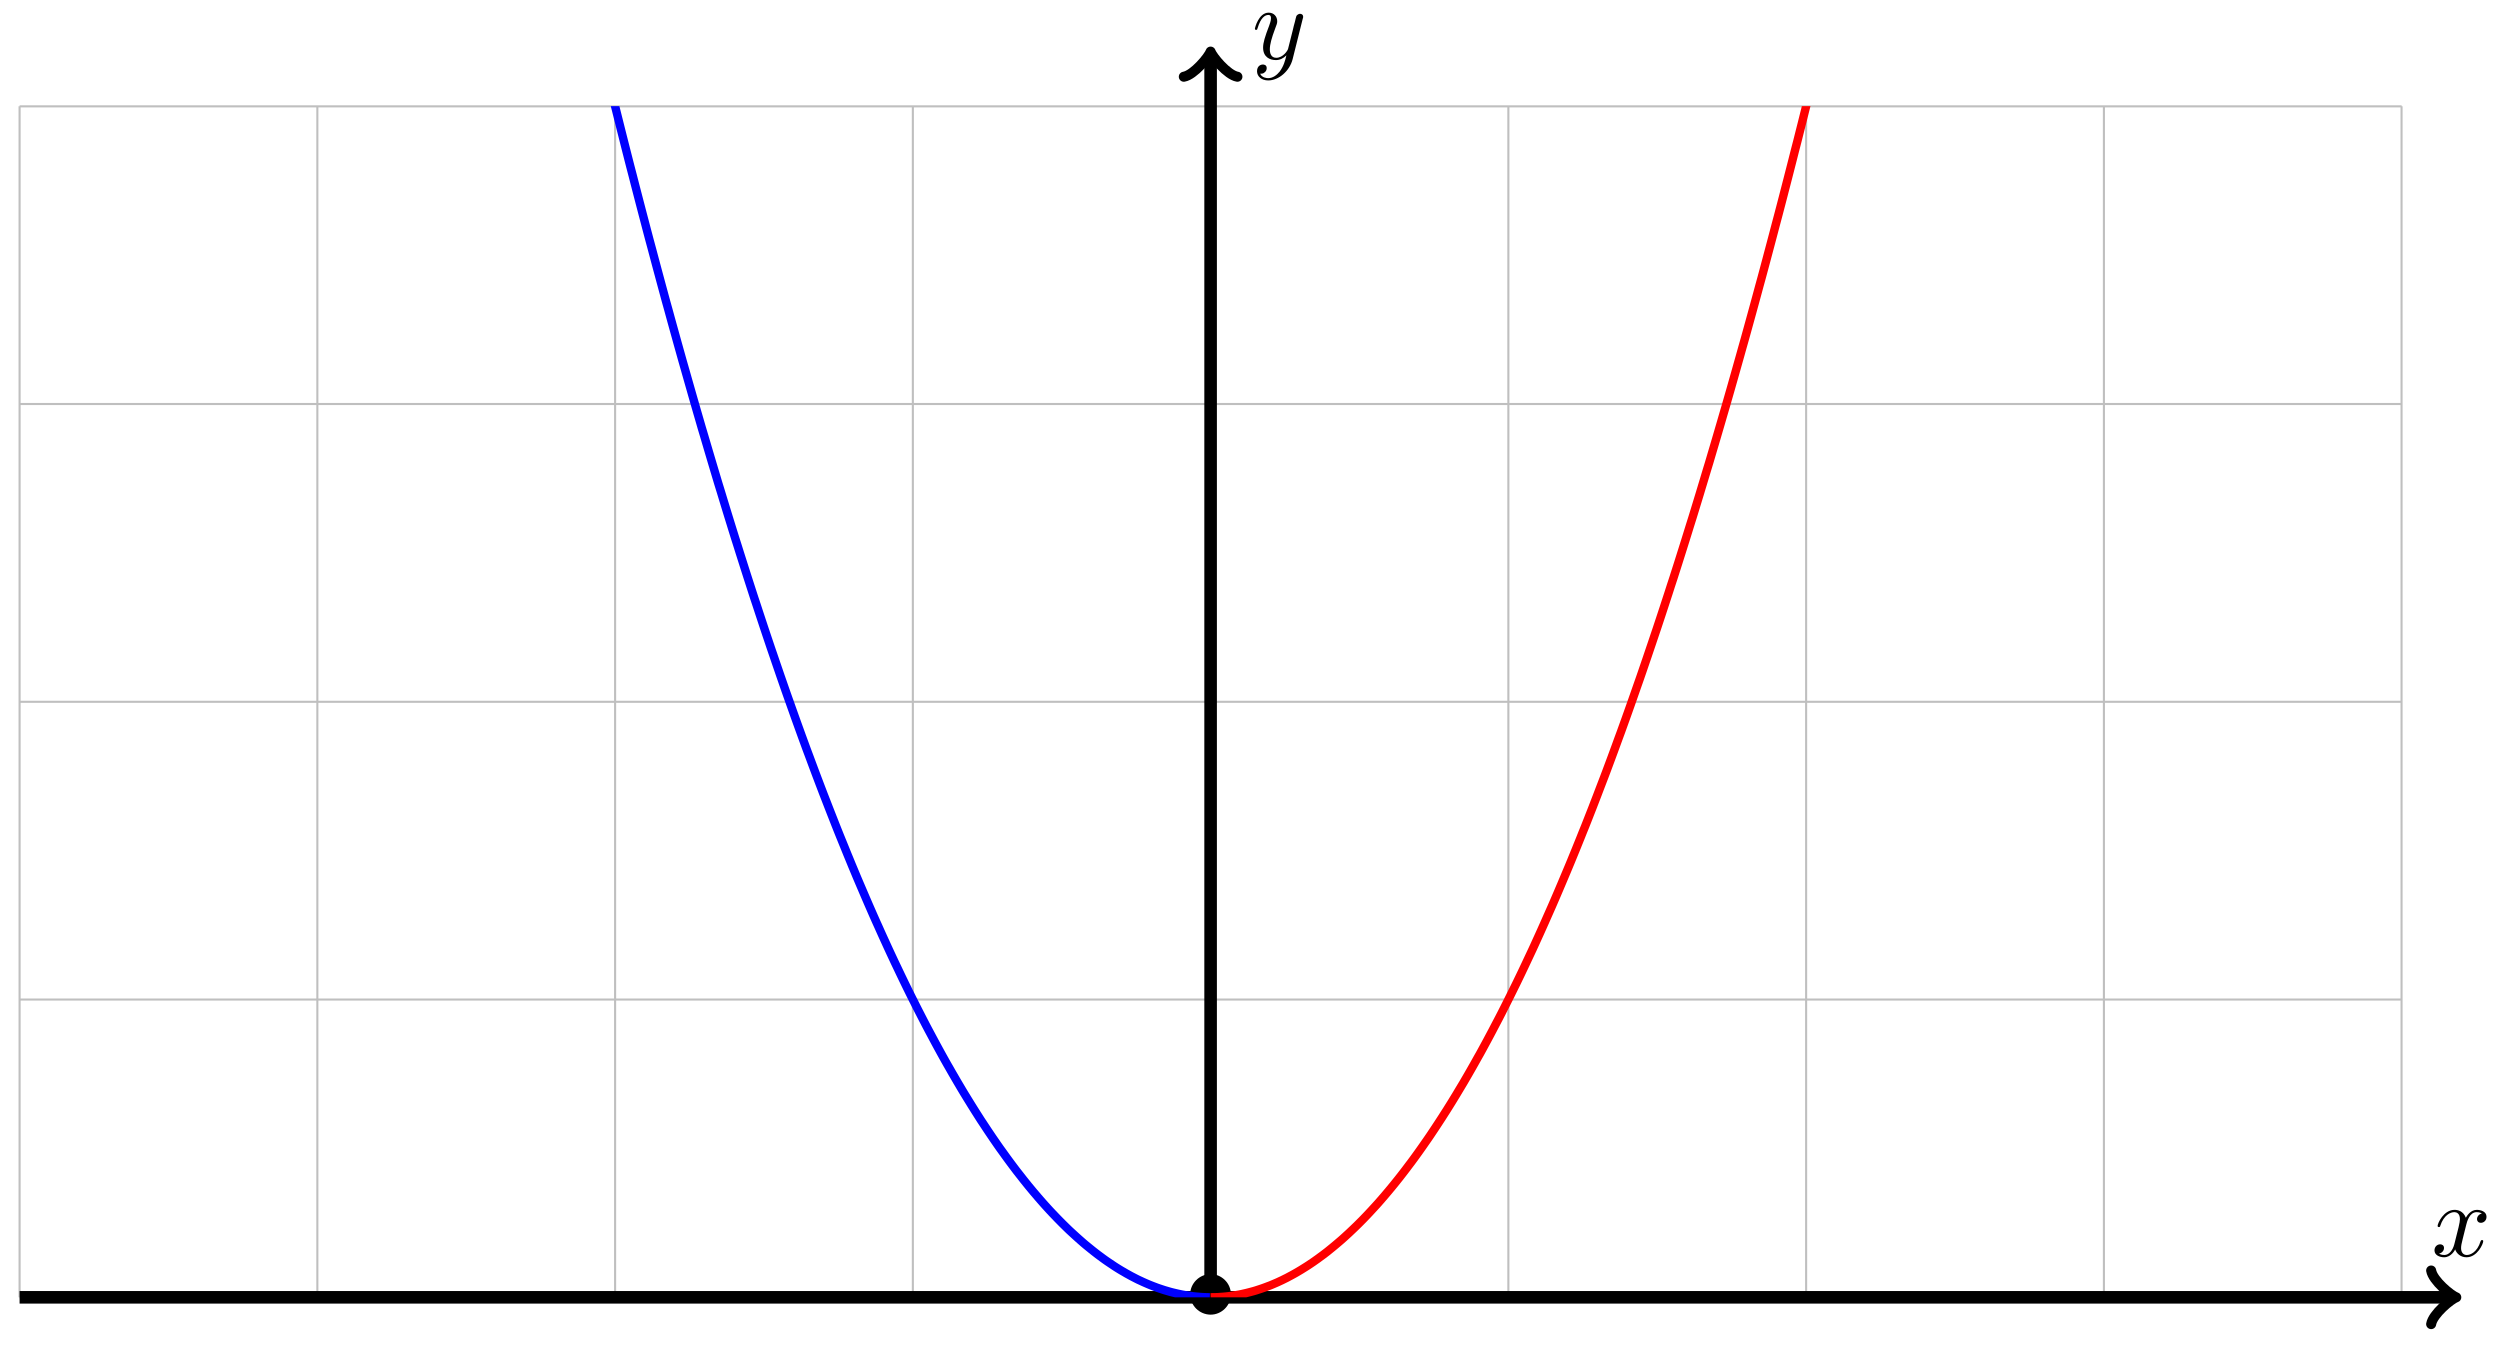 <?xml version="1.0" encoding="UTF-8"?>
<svg xmlns="http://www.w3.org/2000/svg" xmlns:xlink="http://www.w3.org/1999/xlink" width="238" height="128" viewBox="0 0 238 128">
<defs>
<g>
<g id="glyph-0-0">
<path d="M 3.328 -3.016 C 3.391 -3.266 3.625 -4.188 4.312 -4.188 C 4.359 -4.188 4.609 -4.188 4.812 -4.062 C 4.531 -4 4.344 -3.766 4.344 -3.516 C 4.344 -3.359 4.453 -3.172 4.719 -3.172 C 4.938 -3.172 5.25 -3.344 5.25 -3.75 C 5.25 -4.266 4.672 -4.406 4.328 -4.406 C 3.75 -4.406 3.406 -3.875 3.281 -3.656 C 3.031 -4.312 2.5 -4.406 2.203 -4.406 C 1.172 -4.406 0.594 -3.125 0.594 -2.875 C 0.594 -2.766 0.703 -2.766 0.719 -2.766 C 0.797 -2.766 0.828 -2.797 0.844 -2.875 C 1.188 -3.938 1.844 -4.188 2.188 -4.188 C 2.375 -4.188 2.719 -4.094 2.719 -3.516 C 2.719 -3.203 2.547 -2.547 2.188 -1.141 C 2.031 -0.531 1.672 -0.109 1.234 -0.109 C 1.172 -0.109 0.953 -0.109 0.734 -0.234 C 0.984 -0.297 1.203 -0.5 1.203 -0.781 C 1.203 -1.047 0.984 -1.125 0.844 -1.125 C 0.531 -1.125 0.297 -0.875 0.297 -0.547 C 0.297 -0.094 0.781 0.109 1.219 0.109 C 1.891 0.109 2.25 -0.594 2.266 -0.641 C 2.391 -0.281 2.75 0.109 3.344 0.109 C 4.375 0.109 4.938 -1.172 4.938 -1.422 C 4.938 -1.531 4.859 -1.531 4.828 -1.531 C 4.734 -1.531 4.719 -1.484 4.688 -1.422 C 4.359 -0.344 3.688 -0.109 3.375 -0.109 C 2.984 -0.109 2.828 -0.422 2.828 -0.766 C 2.828 -0.984 2.875 -1.203 2.984 -1.641 Z M 3.328 -3.016 "/>
</g>
<g id="glyph-0-1">
<path d="M 4.844 -3.797 C 4.891 -3.938 4.891 -3.953 4.891 -4.031 C 4.891 -4.203 4.75 -4.297 4.594 -4.297 C 4.5 -4.297 4.344 -4.234 4.25 -4.094 C 4.234 -4.031 4.141 -3.734 4.109 -3.547 C 4.031 -3.297 3.969 -3.016 3.906 -2.75 L 3.453 -0.953 C 3.422 -0.812 2.984 -0.109 2.328 -0.109 C 1.828 -0.109 1.719 -0.547 1.719 -0.922 C 1.719 -1.375 1.891 -2 2.219 -2.875 C 2.375 -3.281 2.422 -3.391 2.422 -3.594 C 2.422 -4.031 2.109 -4.406 1.609 -4.406 C 0.656 -4.406 0.297 -2.953 0.297 -2.875 C 0.297 -2.766 0.391 -2.766 0.406 -2.766 C 0.516 -2.766 0.516 -2.797 0.562 -2.953 C 0.844 -3.891 1.234 -4.188 1.578 -4.188 C 1.656 -4.188 1.828 -4.188 1.828 -3.875 C 1.828 -3.625 1.719 -3.359 1.656 -3.172 C 1.25 -2.109 1.078 -1.547 1.078 -1.078 C 1.078 -0.188 1.703 0.109 2.297 0.109 C 2.688 0.109 3.016 -0.062 3.297 -0.344 C 3.172 0.172 3.047 0.672 2.656 1.203 C 2.391 1.531 2.016 1.828 1.562 1.828 C 1.422 1.828 0.969 1.797 0.797 1.406 C 0.953 1.406 1.094 1.406 1.219 1.281 C 1.328 1.203 1.422 1.062 1.422 0.875 C 1.422 0.562 1.156 0.531 1.062 0.531 C 0.828 0.531 0.5 0.688 0.5 1.172 C 0.5 1.672 0.938 2.047 1.562 2.047 C 2.578 2.047 3.609 1.141 3.891 0.016 Z M 4.844 -3.797 "/>
</g>
<g id="glyph-1-0">
<path d="M 4.422 -2.5 C 4.422 -3.562 3.531 -4.422 2.5 -4.422 C 1.422 -4.422 0.547 -3.531 0.547 -2.5 C 0.547 -1.438 1.422 -0.562 2.5 -0.562 C 3.531 -0.562 4.422 -1.422 4.422 -2.5 Z M 4.422 -2.5 "/>
</g>
</g>
<clipPath id="clip-0">
<path clip-rule="nonzero" d="M 1.859 10.105 L 127 10.105 L 127 123.504 L 1.859 123.504 Z M 1.859 10.105 "/>
</clipPath>
<clipPath id="clip-1">
<path clip-rule="nonzero" d="M 103 10.105 L 228.645 10.105 L 228.645 123.504 L 103 123.504 Z M 103 10.105 "/>
</clipPath>
</defs>
<path fill="none" stroke-width="0.199" stroke-linecap="butt" stroke-linejoin="miter" stroke="rgb(50%, 50%, 50%)" stroke-opacity="0.5" stroke-miterlimit="10" d="M -113.386 -0.001 L 113.388 -0.001 M -113.386 28.347 L 113.388 28.347 M -113.386 56.692 L 113.388 56.692 M -113.386 85.041 L 113.388 85.041 M -113.386 113.378 L 113.388 113.378 M -113.386 -0.001 L -113.386 113.386 M -85.039 -0.001 L -85.039 113.386 M -56.693 -0.001 L -56.693 113.386 M -28.347 -0.001 L -28.347 113.386 M -0.001 -0.001 L -0.001 113.386 M 28.346 -0.001 L 28.346 113.386 M 56.692 -0.001 L 56.692 113.386 M 85.042 -0.001 L 85.042 113.386 M 113.377 -0.001 L 113.377 113.386 " transform="matrix(1, 0, 0, -1, 115.251, 123.503)"/>
<path fill="none" stroke-width="1.196" stroke-linecap="butt" stroke-linejoin="miter" stroke="rgb(0%, 0%, 0%)" stroke-opacity="1" stroke-miterlimit="10" d="M -113.386 -0.001 L 118.099 -0.001 " transform="matrix(1, 0, 0, -1, 115.251, 123.503)"/>
<path fill="none" stroke-width="0.956" stroke-linecap="round" stroke-linejoin="round" stroke="rgb(0%, 0%, 0%)" stroke-opacity="1" stroke-miterlimit="10" d="M -1.911 2.549 C -1.755 1.592 -0.001 0.159 0.479 -0.001 C -0.001 -0.158 -1.755 -1.595 -1.911 -2.552 " transform="matrix(1, 0, 0, -1, 233.357, 123.503)"/>
<g fill="rgb(0%, 0%, 0%)" fill-opacity="1">
<use xlink:href="#glyph-0-0" x="231.466" y="119.584"/>
</g>
<path fill="none" stroke-width="1.196" stroke-linecap="butt" stroke-linejoin="miter" stroke="rgb(0%, 0%, 0%)" stroke-opacity="1" stroke-miterlimit="10" d="M -0.001 -0.001 L -0.001 118.1 " transform="matrix(1, 0, 0, -1, 115.251, 123.503)"/>
<path fill="none" stroke-width="0.956" stroke-linecap="round" stroke-linejoin="round" stroke="rgb(0%, 0%, 0%)" stroke-opacity="1" stroke-miterlimit="10" d="M -1.914 2.551 C -1.754 1.594 0 0.161 0.477 0.001 C 0 -0.16 -1.754 -1.593 -1.914 -2.55 " transform="matrix(0, -1, -1, 0, 115.251, 5.391)"/>
<g fill="rgb(0%, 0%, 0%)" fill-opacity="1">
<use xlink:href="#glyph-0-1" x="119.169" y="5.611"/>
</g>
<g fill="rgb(0%, 0%, 0%)" fill-opacity="1">
<use xlink:href="#glyph-1-0" x="112.759" y="125.717"/>
</g>
<g clip-path="url(#clip-0)">
<path fill="none" stroke-width="0.797" stroke-linecap="butt" stroke-linejoin="miter" stroke="rgb(0%, 0%, 100%)" stroke-opacity="1" stroke-miterlimit="10" d="M -113.386 453.547 C -113.386 453.547 -113.222 452.239 -113.159 451.735 C -113.097 451.231 -112.995 450.426 -112.932 449.922 C -112.87 449.419 -112.768 448.618 -112.706 448.114 C -112.643 447.614 -112.542 446.809 -112.479 446.309 C -112.417 445.81 -112.315 445.009 -112.253 444.513 C -112.19 444.013 -112.089 443.212 -112.026 442.716 C -111.96 442.216 -111.862 441.419 -111.796 440.923 C -111.733 440.423 -111.632 439.627 -111.569 439.131 C -111.507 438.634 -111.405 437.842 -111.343 437.346 C -111.28 436.849 -111.179 436.057 -111.116 435.564 C -111.054 435.068 -110.952 434.279 -110.89 433.787 C -110.827 433.291 -110.726 432.502 -110.663 432.01 C -110.601 431.518 -110.499 430.729 -110.436 430.241 C -110.374 429.749 -110.272 428.964 -110.21 428.471 C -110.144 427.983 -110.046 427.198 -109.979 426.71 C -109.917 426.218 -109.815 425.437 -109.753 424.948 C -109.69 424.46 -109.589 423.679 -109.526 423.191 C -109.464 422.702 -109.362 421.925 -109.3 421.437 C -109.237 420.953 -109.136 420.175 -109.073 419.687 C -109.011 419.203 -108.909 418.426 -108.847 417.945 C -108.784 417.461 -108.683 416.684 -108.62 416.199 C -108.554 415.719 -108.456 414.945 -108.39 414.461 C -108.327 413.981 -108.226 413.207 -108.163 412.727 C -108.101 412.246 -107.999 411.477 -107.937 410.997 C -107.874 410.516 -107.773 409.747 -107.71 409.27 C -107.648 408.79 -107.546 408.024 -107.484 407.544 C -107.421 407.067 -107.319 406.302 -107.257 405.825 C -107.194 405.349 -107.093 404.583 -107.03 404.107 C -106.964 403.634 -106.866 402.869 -106.8 402.396 C -106.737 401.919 -106.636 401.162 -106.573 400.685 C -106.511 400.213 -106.409 399.455 -106.347 398.982 C -106.284 398.506 -106.183 397.752 -106.12 397.279 C -106.058 396.807 -105.956 396.053 -105.894 395.58 C -105.831 395.108 -105.73 394.354 -105.667 393.885 C -105.605 393.416 -105.503 392.663 -105.441 392.194 C -105.378 391.725 -105.277 390.975 -105.214 390.506 C -105.148 390.038 -105.05 389.288 -104.984 388.823 C -104.921 388.354 -104.82 387.608 -104.757 387.144 C -104.695 386.679 -104.593 385.929 -104.531 385.464 C -104.468 384.999 -104.366 384.257 -104.304 383.792 C -104.241 383.327 -104.14 382.585 -104.077 382.124 C -104.015 381.66 -103.913 380.918 -103.851 380.457 C -103.788 379.996 -103.687 379.258 -103.624 378.797 C -103.558 378.336 -103.46 377.598 -103.394 377.137 C -103.331 376.68 -103.23 375.942 -103.167 375.485 C -103.105 375.024 -103.003 374.289 -102.941 373.832 C -102.878 373.375 -102.777 372.641 -102.714 372.184 C -102.652 371.727 -102.55 370.997 -102.488 370.54 C -102.425 370.083 -102.324 369.356 -102.261 368.899 C -102.199 368.446 -102.097 367.716 -102.035 367.263 C -101.968 366.81 -101.871 366.083 -101.804 365.63 C -101.742 365.177 -101.64 364.454 -101.578 364.001 C -101.515 363.548 -101.414 362.826 -101.351 362.376 C -101.289 361.923 -101.187 361.205 -101.124 360.752 C -101.062 360.302 -100.96 359.584 -100.898 359.135 C -100.835 358.685 -100.734 357.967 -100.671 357.521 C -100.609 357.072 -100.507 356.358 -100.445 355.908 C -100.382 355.463 -100.281 354.748 -100.218 354.303 C -100.152 353.858 -100.054 353.143 -99.988 352.698 C -99.925 352.252 -99.824 351.542 -99.761 351.096 C -99.699 350.655 -99.597 349.944 -99.535 349.503 C -99.472 349.057 -99.371 348.351 -99.308 347.909 C -99.246 347.468 -99.144 346.761 -99.082 346.319 C -99.019 345.878 -98.918 345.171 -98.855 344.734 C -98.793 344.292 -98.691 343.589 -98.628 343.152 C -98.562 342.714 -98.464 342.011 -98.398 341.574 C -98.336 341.136 -98.234 340.433 -98.171 340 C -98.109 339.562 -98.007 338.863 -97.945 338.426 C -97.882 337.992 -97.781 337.293 -97.718 336.859 C -97.656 336.426 -97.554 335.731 -97.492 335.297 C -97.429 334.864 -97.328 334.168 -97.265 333.735 C -97.203 333.305 -97.101 332.61 -97.039 332.18 C -96.972 331.747 -96.875 331.055 -96.808 330.626 C -96.746 330.196 -96.644 329.509 -96.582 329.079 C -96.519 328.649 -96.418 327.962 -96.355 327.532 C -96.293 327.103 -96.191 326.419 -96.129 325.989 C -96.066 325.564 -95.965 324.876 -95.902 324.451 C -95.84 324.025 -95.738 323.341 -95.676 322.916 C -95.613 322.49 -95.511 321.81 -95.449 321.384 C -95.386 320.963 -95.285 320.283 -95.222 319.857 C -95.156 319.435 -95.058 318.756 -94.992 318.334 C -94.929 317.912 -94.828 317.236 -94.765 316.815 C -94.703 316.393 -94.601 315.717 -94.539 315.299 C -94.476 314.877 -94.375 314.206 -94.312 313.784 C -94.25 313.366 -94.148 312.694 -94.086 312.276 C -94.023 311.858 -93.922 311.186 -93.859 310.772 C -93.797 310.354 -93.695 309.683 -93.633 309.268 C -93.566 308.851 -93.469 308.187 -93.402 307.769 C -93.34 307.355 -93.238 306.691 -93.176 306.277 C -93.113 305.863 -93.012 305.199 -92.949 304.785 C -92.887 304.371 -92.785 303.71 -92.723 303.296 C -92.66 302.886 -92.558 302.226 -92.496 301.812 C -92.433 301.402 -92.332 300.742 -92.269 300.332 C -92.207 299.922 -92.105 299.266 -92.043 298.855 C -91.98 298.445 -91.879 297.793 -91.816 297.383 C -91.75 296.977 -91.648 296.321 -91.586 295.914 C -91.523 295.508 -91.422 294.856 -91.359 294.45 C -91.297 294.043 -91.195 293.391 -91.133 292.989 C -91.07 292.583 -90.969 291.934 -90.906 291.528 C -90.844 291.126 -90.742 290.477 -90.68 290.075 C -90.617 289.673 -90.516 289.024 -90.453 288.622 C -90.391 288.22 -90.289 287.575 -90.227 287.177 C -90.16 286.775 -90.063 286.13 -89.996 285.732 C -89.934 285.333 -89.832 284.689 -89.77 284.291 C -89.707 283.892 -89.606 283.252 -89.543 282.857 C -89.481 282.459 -89.379 281.818 -89.316 281.424 C -89.254 281.025 -89.152 280.389 -89.09 279.994 C -89.027 279.596 -88.926 278.963 -88.863 278.568 C -88.801 278.174 -88.699 277.541 -88.637 277.147 C -88.57 276.752 -88.473 276.119 -88.406 275.729 C -88.344 275.334 -88.242 274.706 -88.18 274.311 C -88.117 273.92 -88.016 273.292 -87.953 272.901 C -87.891 272.51 -87.789 271.886 -87.727 271.495 C -87.664 271.104 -87.563 270.479 -87.5 270.093 C -87.438 269.702 -87.336 269.077 -87.274 268.691 C -87.211 268.304 -87.11 267.683 -87.047 267.296 C -86.985 266.906 -86.883 266.288 -86.82 265.902 C -86.754 265.515 -86.656 264.898 -86.59 264.511 C -86.528 264.128 -86.426 263.511 -86.363 263.129 C -86.301 262.742 -86.199 262.129 -86.137 261.746 C -86.074 261.363 -85.973 260.75 -85.91 260.367 C -85.848 259.984 -85.746 259.371 -85.684 258.992 C -85.621 258.61 -85.52 258 -85.457 257.621 C -85.395 257.242 -85.293 256.633 -85.231 256.254 C -85.164 255.875 -85.067 255.27 -85 254.891 C -84.938 254.512 -84.836 253.907 -84.774 253.532 C -84.711 253.153 -84.61 252.548 -84.547 252.173 C -84.485 251.798 -84.383 251.196 -84.321 250.821 C -84.258 250.446 -84.157 249.845 -84.094 249.474 C -84.032 249.099 -83.93 248.497 -83.868 248.126 C -83.805 247.755 -83.703 247.158 -83.641 246.786 C -83.575 246.412 -83.477 245.818 -83.411 245.447 C -83.348 245.076 -83.246 244.482 -83.184 244.111 C -83.121 243.74 -83.02 243.15 -82.957 242.779 C -82.895 242.412 -82.793 241.822 -82.731 241.455 C -82.668 241.084 -82.567 240.498 -82.504 240.131 C -82.442 239.764 -82.34 239.174 -82.278 238.811 C -82.215 238.444 -82.114 237.858 -82.051 237.494 C -81.989 237.127 -81.887 236.545 -81.825 236.182 C -81.758 235.815 -81.661 235.233 -81.594 234.87 C -81.532 234.506 -81.43 233.928 -81.368 233.565 C -81.305 233.206 -81.204 232.624 -81.141 232.264 C -81.079 231.901 -80.977 231.327 -80.915 230.964 C -80.852 230.604 -80.75 230.03 -80.688 229.671 C -80.625 229.312 -80.524 228.737 -80.461 228.378 C -80.399 228.023 -80.297 227.449 -80.235 227.093 C -80.168 226.738 -80.071 226.164 -80.004 225.808 C -79.942 225.453 -79.84 224.882 -79.778 224.531 C -79.715 224.175 -79.614 223.605 -79.551 223.254 C -79.489 222.898 -79.387 222.332 -79.325 221.98 C -79.262 221.629 -79.161 221.062 -79.098 220.711 C -79.036 220.359 -78.934 219.797 -78.872 219.445 C -78.809 219.094 -78.708 218.535 -78.645 218.184 C -78.579 217.832 -78.481 217.274 -78.415 216.926 C -78.352 216.579 -78.251 216.02 -78.188 215.672 C -78.126 215.325 -78.024 214.766 -77.962 214.419 C -77.899 214.075 -77.798 213.52 -77.735 213.173 C -77.673 212.829 -77.571 212.274 -77.508 211.931 C -77.446 211.583 -77.344 211.032 -77.282 210.689 C -77.219 210.345 -77.118 209.794 -77.055 209.454 C -76.993 209.111 -76.891 208.564 -76.829 208.22 C -76.762 207.88 -76.665 207.333 -76.598 206.99 C -76.536 206.65 -76.434 206.107 -76.372 205.767 C -76.309 205.427 -76.208 204.881 -76.145 204.545 C -76.083 204.205 -75.981 203.662 -75.919 203.326 C -75.856 202.99 -75.755 202.447 -75.692 202.111 C -75.63 201.775 -75.528 201.236 -75.466 200.9 C -75.403 200.565 -75.302 200.026 -75.239 199.694 C -75.173 199.358 -75.075 198.823 -75.009 198.491 C -74.946 198.155 -74.845 197.623 -74.782 197.288 C -74.72 196.956 -74.618 196.424 -74.555 196.092 C -74.493 195.76 -74.391 195.229 -74.329 194.901 C -74.266 194.569 -74.165 194.042 -74.102 193.71 C -74.04 193.382 -73.938 192.854 -73.876 192.526 C -73.813 192.198 -73.712 191.671 -73.649 191.343 C -73.583 191.015 -73.485 190.491 -73.419 190.167 C -73.356 189.839 -73.255 189.316 -73.192 188.991 C -73.13 188.667 -73.028 188.144 -72.966 187.82 C -72.903 187.496 -72.802 186.976 -72.739 186.652 C -72.677 186.332 -72.575 185.812 -72.513 185.488 C -72.45 185.168 -72.349 184.652 -72.286 184.332 C -72.224 184.008 -72.122 183.492 -72.06 183.172 C -71.997 182.851 -71.895 182.34 -71.833 182.02 C -71.767 181.703 -71.669 181.191 -71.603 180.871 C -71.54 180.555 -71.438 180.043 -71.376 179.727 C -71.313 179.41 -71.212 178.903 -71.149 178.586 C -71.087 178.27 -70.985 177.762 -70.923 177.446 C -70.86 177.129 -70.759 176.626 -70.696 176.313 C -70.634 175.997 -70.532 175.493 -70.47 175.18 C -70.407 174.868 -70.306 174.364 -70.243 174.055 C -70.177 173.743 -70.079 173.243 -70.013 172.931 C -69.95 172.618 -69.849 172.122 -69.786 171.81 C -69.724 171.501 -69.622 171.005 -69.56 170.693 C -69.497 170.384 -69.396 169.888 -69.333 169.579 C -69.271 169.275 -69.169 168.779 -69.107 168.474 C -69.044 168.165 -68.942 167.673 -68.88 167.369 C -68.817 167.06 -68.716 166.572 -68.653 166.267 C -68.587 165.959 -68.489 165.47 -68.423 165.166 C -68.36 164.861 -68.259 164.377 -68.196 164.072 C -68.134 163.771 -68.032 163.283 -67.97 162.982 C -67.907 162.682 -67.806 162.197 -67.743 161.897 C -67.681 161.592 -67.579 161.111 -67.517 160.811 C -67.454 160.51 -67.353 160.03 -67.29 159.733 C -67.228 159.432 -67.126 158.951 -67.064 158.655 C -67.001 158.358 -66.9 157.881 -66.837 157.581 C -66.771 157.284 -66.673 156.811 -66.607 156.514 C -66.544 156.217 -66.443 155.745 -66.38 155.448 C -66.318 155.151 -66.216 154.678 -66.154 154.386 C -66.091 154.093 -65.99 153.62 -65.927 153.327 C -65.865 153.034 -65.763 152.565 -65.7 152.272 C -65.638 151.983 -65.536 151.515 -65.474 151.222 C -65.411 150.933 -65.31 150.464 -65.247 150.175 C -65.181 149.886 -65.083 149.421 -65.017 149.132 C -64.954 148.843 -64.853 148.382 -64.79 148.093 C -64.728 147.804 -64.626 147.343 -64.564 147.054 C -64.501 146.769 -64.4 146.308 -64.337 146.023 C -64.275 145.738 -64.173 145.281 -64.111 144.996 C -64.048 144.711 -63.947 144.254 -63.884 143.969 C -63.822 143.683 -63.72 143.23 -63.658 142.949 C -63.595 142.664 -63.494 142.211 -63.431 141.93 C -63.365 141.649 -63.263 141.195 -63.201 140.914 C -63.138 140.633 -63.037 140.184 -62.974 139.903 C -62.912 139.625 -62.81 139.176 -62.747 138.899 C -62.685 138.618 -62.583 138.172 -62.521 137.895 C -62.458 137.614 -62.357 137.169 -62.294 136.895 C -62.232 136.618 -62.13 136.173 -62.068 135.899 C -62.005 135.622 -61.904 135.18 -61.841 134.903 C -61.775 134.63 -61.677 134.188 -61.611 133.915 C -61.548 133.642 -61.447 133.204 -61.384 132.931 C -61.322 132.657 -61.22 132.22 -61.158 131.95 C -61.095 131.677 -60.994 131.243 -60.931 130.97 C -60.869 130.7 -60.767 130.267 -60.705 129.997 C -60.642 129.728 -60.541 129.294 -60.478 129.025 C -60.416 128.755 -60.314 128.326 -60.252 128.06 C -60.185 127.791 -60.087 127.361 -60.021 127.095 C -59.959 126.83 -59.857 126.4 -59.794 126.134 C -59.732 125.869 -59.63 125.443 -59.568 125.178 C -59.505 124.916 -59.404 124.49 -59.341 124.225 C -59.279 123.963 -59.177 123.541 -59.115 123.279 C -59.052 123.014 -58.951 122.596 -58.888 122.33 C -58.826 122.068 -58.724 121.651 -58.662 121.389 C -58.599 121.131 -58.498 120.713 -58.435 120.451 C -58.369 120.194 -58.271 119.776 -58.205 119.518 C -58.142 119.26 -58.041 118.846 -57.978 118.588 C -57.916 118.331 -57.814 117.917 -57.752 117.659 C -57.689 117.405 -57.588 116.991 -57.525 116.737 C -57.463 116.479 -57.361 116.073 -57.299 115.815 C -57.236 115.561 -57.134 115.155 -57.072 114.901 C -57.009 114.647 -56.908 114.241 -56.845 113.987 C -56.779 113.733 -56.681 113.331 -56.615 113.081 C -56.552 112.827 -56.451 112.425 -56.388 112.175 C -56.326 111.925 -56.224 111.523 -56.162 111.273 C -56.099 111.023 -55.998 110.624 -55.935 110.374 C -55.873 110.124 -55.771 109.726 -55.709 109.48 C -55.646 109.234 -55.545 108.835 -55.482 108.589 C -55.42 108.343 -55.318 107.949 -55.256 107.703 C -55.189 107.457 -55.092 107.062 -55.025 106.82 C -54.963 106.574 -54.861 106.183 -54.799 105.937 C -54.736 105.695 -54.635 105.305 -54.572 105.062 C -54.51 104.82 -54.408 104.434 -54.346 104.191 C -54.283 103.949 -54.181 103.563 -54.119 103.32 C -54.057 103.082 -53.955 102.695 -53.892 102.457 C -53.83 102.215 -53.728 101.832 -53.666 101.594 C -53.603 101.356 -53.502 100.973 -53.439 100.735 C -53.373 100.5 -53.275 100.118 -53.209 99.883 C -53.146 99.645 -53.045 99.266 -52.982 99.032 C -52.92 98.797 -52.818 98.418 -52.756 98.184 C -52.693 97.95 -52.592 97.575 -52.529 97.34 C -52.467 97.106 -52.365 96.735 -52.303 96.501 C -52.24 96.27 -52.139 95.895 -52.076 95.665 C -52.014 95.434 -51.912 95.063 -51.85 94.833 C -51.783 94.602 -51.686 94.231 -51.619 94.005 C -51.557 93.774 -51.455 93.407 -51.393 93.177 C -51.33 92.95 -51.229 92.583 -51.166 92.357 C -51.104 92.13 -51.002 91.767 -50.939 91.54 C -50.877 91.314 -50.775 90.95 -50.713 90.724 C -50.65 90.497 -50.549 90.138 -50.486 89.915 C -50.424 89.689 -50.322 89.33 -50.26 89.107 C -50.193 88.884 -50.096 88.525 -50.029 88.302 C -49.967 88.08 -49.865 87.724 -49.803 87.506 C -49.74 87.283 -49.639 86.927 -49.576 86.709 C -49.514 86.486 -49.412 86.135 -49.35 85.916 C -49.287 85.697 -49.186 85.346 -49.123 85.127 C -49.061 84.908 -48.959 84.557 -48.897 84.342 C -48.834 84.123 -48.733 83.775 -48.67 83.561 C -48.608 83.342 -48.506 82.998 -48.444 82.779 C -48.377 82.565 -48.279 82.221 -48.213 82.006 C -48.151 81.791 -48.049 81.451 -47.986 81.237 C -47.924 81.022 -47.822 80.682 -47.76 80.471 C -47.697 80.256 -47.596 79.916 -47.533 79.706 C -47.471 79.495 -47.369 79.155 -47.307 78.948 C -47.244 78.737 -47.143 78.401 -47.08 78.19 C -47.018 77.979 -46.916 77.647 -46.854 77.436 C -46.787 77.229 -46.69 76.897 -46.623 76.69 C -46.561 76.483 -46.459 76.151 -46.397 75.944 C -46.334 75.737 -46.233 75.409 -46.17 75.202 C -46.108 74.995 -46.006 74.667 -45.944 74.464 C -45.881 74.261 -45.78 73.933 -45.717 73.73 C -45.655 73.526 -45.553 73.202 -45.491 72.999 C -45.428 72.796 -45.326 72.472 -45.264 72.273 C -45.198 72.07 -45.1 71.749 -45.034 71.55 C -44.971 71.347 -44.869 71.027 -44.807 70.827 C -44.744 70.628 -44.643 70.312 -44.58 70.113 C -44.518 69.914 -44.416 69.597 -44.354 69.402 C -44.291 69.203 -44.19 68.886 -44.127 68.691 C -44.065 68.496 -43.963 68.183 -43.901 67.988 C -43.838 67.793 -43.737 67.48 -43.674 67.285 C -43.612 67.09 -43.51 66.781 -43.448 66.586 C -43.381 66.394 -43.284 66.086 -43.217 65.894 C -43.155 65.699 -43.053 65.394 -42.991 65.203 C -42.928 65.012 -42.827 64.707 -42.764 64.516 C -42.702 64.324 -42.6 64.02 -42.538 63.832 C -42.475 63.645 -42.373 63.34 -42.311 63.152 C -42.248 62.965 -42.147 62.664 -42.084 62.477 C -42.022 62.289 -41.92 61.989 -41.858 61.805 C -41.791 61.617 -41.694 61.321 -41.627 61.133 C -41.565 60.95 -41.463 60.653 -41.401 60.469 C -41.338 60.286 -41.237 59.993 -41.174 59.809 C -41.112 59.625 -41.01 59.333 -40.948 59.149 C -40.885 58.969 -40.784 58.676 -40.721 58.497 C -40.659 58.317 -40.557 58.024 -40.495 57.844 C -40.432 57.665 -40.331 57.38 -40.268 57.2 C -40.202 57.02 -40.104 56.735 -40.038 56.555 C -39.975 56.376 -39.874 56.091 -39.811 55.915 C -39.749 55.739 -39.647 55.454 -39.585 55.278 C -39.522 55.103 -39.421 54.821 -39.358 54.646 C -39.296 54.474 -39.194 54.192 -39.131 54.017 C -39.069 53.845 -38.967 53.568 -38.905 53.392 C -38.842 53.22 -38.741 52.943 -38.678 52.771 C -38.616 52.599 -38.514 52.325 -38.452 52.154 C -38.385 51.982 -38.288 51.708 -38.221 51.54 C -38.159 51.369 -38.057 51.099 -37.995 50.931 C -37.932 50.759 -37.831 50.49 -37.768 50.322 C -37.706 50.154 -37.604 49.884 -37.542 49.72 C -37.479 49.552 -37.378 49.287 -37.315 49.119 C -37.253 48.955 -37.151 48.689 -37.089 48.525 C -37.026 48.357 -36.925 48.095 -36.862 47.931 C -36.796 47.767 -36.698 47.506 -36.632 47.342 C -36.569 47.178 -36.468 46.92 -36.405 46.756 C -36.343 46.596 -36.241 46.338 -36.178 46.174 C -36.116 46.014 -36.014 45.756 -35.952 45.6 C -35.889 45.439 -35.788 45.182 -35.725 45.021 C -35.663 44.865 -35.561 44.611 -35.499 44.451 C -35.436 44.295 -35.335 44.041 -35.272 43.885 C -35.21 43.729 -35.108 43.479 -35.042 43.322 C -34.979 43.166 -34.878 42.916 -34.815 42.764 C -34.753 42.608 -34.651 42.362 -34.589 42.205 C -34.526 42.053 -34.425 41.807 -34.362 41.655 C -34.3 41.502 -34.198 41.256 -34.136 41.104 C -34.073 40.955 -33.972 40.713 -33.909 40.561 C -33.847 40.409 -33.745 40.17 -33.683 40.018 C -33.62 39.87 -33.518 39.631 -33.456 39.483 C -33.39 39.335 -33.292 39.096 -33.226 38.948 C -33.163 38.799 -33.061 38.565 -32.999 38.417 C -32.936 38.268 -32.835 38.034 -32.772 37.889 C -32.71 37.745 -32.608 37.511 -32.546 37.366 C -32.483 37.221 -32.382 36.991 -32.319 36.847 C -32.257 36.702 -32.155 36.475 -32.093 36.331 C -32.03 36.19 -31.929 35.96 -31.866 35.819 C -31.8 35.679 -31.702 35.452 -31.636 35.312 C -31.573 35.171 -31.472 34.944 -31.409 34.804 C -31.347 34.667 -31.245 34.441 -31.183 34.304 C -31.12 34.163 -31.019 33.944 -30.956 33.808 C -30.894 33.667 -30.792 33.448 -30.73 33.312 C -30.667 33.175 -30.565 32.956 -30.503 32.82 C -30.44 32.687 -30.339 32.468 -30.276 32.335 C -30.214 32.199 -30.112 31.984 -30.05 31.851 C -29.983 31.718 -29.886 31.503 -29.819 31.371 C -29.757 31.238 -29.655 31.027 -29.593 30.894 C -29.53 30.765 -29.429 30.554 -29.366 30.421 C -29.304 30.292 -29.202 30.085 -29.14 29.953 C -29.077 29.824 -28.976 29.617 -28.913 29.488 C -28.851 29.363 -28.749 29.156 -28.687 29.027 C -28.624 28.902 -28.523 28.695 -28.46 28.57 C -28.394 28.445 -28.296 28.242 -28.23 28.117 C -28.167 27.992 -28.066 27.789 -28.003 27.664 C -27.941 27.543 -27.839 27.344 -27.777 27.219 C -27.714 27.094 -27.613 26.898 -27.55 26.777 C -27.488 26.652 -27.386 26.457 -27.323 26.336 C -27.261 26.215 -27.159 26.019 -27.097 25.898 C -27.034 25.781 -26.933 25.586 -26.87 25.469 C -26.804 25.348 -26.706 25.156 -26.64 25.039 C -26.577 24.922 -26.476 24.731 -26.413 24.613 C -26.351 24.496 -26.249 24.309 -26.187 24.192 C -26.124 24.074 -26.023 23.891 -25.96 23.774 C -25.898 23.66 -25.796 23.477 -25.734 23.36 C -25.671 23.246 -25.57 23.063 -25.507 22.949 C -25.445 22.836 -25.343 22.657 -25.281 22.543 C -25.218 22.43 -25.117 22.25 -25.054 22.141 C -24.988 22.028 -24.89 21.852 -24.824 21.743 C -24.761 21.629 -24.66 21.454 -24.597 21.344 C -24.535 21.235 -24.433 21.059 -24.37 20.954 C -24.308 20.844 -24.206 20.672 -24.144 20.563 C -24.081 20.458 -23.98 20.286 -23.917 20.18 C -23.855 20.071 -23.753 19.903 -23.691 19.797 C -23.628 19.692 -23.527 19.524 -23.464 19.419 C -23.398 19.317 -23.3 19.149 -23.234 19.044 C -23.171 18.942 -23.07 18.778 -23.007 18.676 C -22.945 18.575 -22.843 18.411 -22.781 18.309 C -22.718 18.208 -22.617 18.044 -22.554 17.946 C -22.492 17.845 -22.39 17.684 -22.328 17.587 C -22.265 17.485 -22.164 17.329 -22.101 17.231 C -22.039 17.13 -21.937 16.974 -21.875 16.876 C -21.808 16.782 -21.71 16.626 -21.644 16.528 C -21.582 16.435 -21.48 16.278 -21.418 16.185 C -21.355 16.087 -21.253 15.938 -21.191 15.841 C -21.128 15.747 -21.027 15.599 -20.964 15.505 C -20.902 15.411 -20.8 15.263 -20.738 15.169 C -20.675 15.079 -20.574 14.931 -20.511 14.841 C -20.449 14.751 -20.347 14.603 -20.285 14.513 C -20.222 14.423 -20.121 14.278 -20.058 14.189 C -19.992 14.103 -19.894 13.958 -19.828 13.872 C -19.765 13.782 -19.664 13.642 -19.601 13.556 C -19.539 13.466 -19.437 13.329 -19.375 13.243 C -19.312 13.157 -19.211 13.021 -19.148 12.935 C -19.086 12.849 -18.984 12.712 -18.922 12.63 C -18.859 12.544 -18.757 12.411 -18.695 12.329 C -18.632 12.244 -18.531 12.111 -18.468 12.029 C -18.402 11.947 -18.304 11.818 -18.238 11.736 C -18.175 11.654 -18.074 11.525 -18.011 11.447 C -17.949 11.365 -17.847 11.24 -17.785 11.158 C -17.722 11.08 -17.621 10.955 -17.558 10.876 C -17.496 10.798 -17.394 10.673 -17.332 10.595 C -17.269 10.521 -17.168 10.396 -17.105 10.322 C -17.043 10.244 -16.941 10.123 -16.879 10.048 C -16.812 9.974 -16.715 9.853 -16.648 9.779 C -16.586 9.705 -16.484 9.588 -16.422 9.513 C -16.359 9.443 -16.258 9.326 -16.195 9.252 C -16.133 9.181 -16.031 9.068 -15.969 8.994 C -15.906 8.924 -15.805 8.81 -15.742 8.74 C -15.68 8.67 -15.578 8.56 -15.515 8.49 C -15.453 8.424 -15.351 8.314 -15.289 8.244 C -15.226 8.178 -15.125 8.068 -15.062 8.002 C -14.996 7.935 -14.898 7.826 -14.832 7.763 C -14.769 7.697 -14.668 7.592 -14.605 7.525 C -14.543 7.463 -14.441 7.357 -14.379 7.295 C -14.316 7.228 -14.215 7.127 -14.152 7.064 C -14.09 7.002 -13.988 6.904 -13.926 6.842 C -13.863 6.779 -13.762 6.682 -13.699 6.619 C -13.637 6.557 -13.535 6.463 -13.473 6.4 C -13.406 6.342 -13.309 6.248 -13.242 6.186 C -13.18 6.127 -13.078 6.033 -13.016 5.979 C -12.953 5.92 -12.852 5.826 -12.789 5.772 C -12.727 5.713 -12.625 5.623 -12.562 5.568 C -12.5 5.51 -12.398 5.424 -12.336 5.369 C -12.273 5.315 -12.172 5.225 -12.109 5.17 C -12.047 5.119 -11.945 5.033 -11.883 4.979 C -11.816 4.928 -11.719 4.842 -11.652 4.791 C -11.59 4.74 -11.488 4.658 -11.426 4.608 C -11.363 4.557 -11.262 4.475 -11.199 4.424 C -11.137 4.377 -11.035 4.295 -10.973 4.248 C -10.91 4.197 -10.809 4.123 -10.746 4.072 C -10.684 4.026 -10.582 3.951 -10.52 3.905 C -10.457 3.858 -10.356 3.783 -10.293 3.737 C -10.231 3.69 -10.129 3.619 -10.067 3.573 C -10 3.53 -9.902 3.459 -9.836 3.412 C -9.774 3.369 -9.672 3.299 -9.61 3.26 C -9.547 3.217 -9.445 3.147 -9.383 3.108 C -9.32 3.065 -9.219 2.998 -9.156 2.955 C -9.094 2.916 -8.992 2.854 -8.93 2.811 C -8.867 2.772 -8.766 2.709 -8.703 2.67 C -8.641 2.631 -8.539 2.573 -8.477 2.534 C -8.41 2.494 -8.313 2.436 -8.246 2.401 C -8.184 2.362 -8.082 2.307 -8.02 2.268 C -7.957 2.233 -7.856 2.178 -7.793 2.143 C -7.731 2.108 -7.629 2.053 -7.567 2.018 C -7.504 1.987 -7.403 1.932 -7.34 1.901 C -7.278 1.866 -7.176 1.815 -7.114 1.784 C -7.051 1.752 -6.949 1.702 -6.887 1.67 C -6.824 1.643 -6.723 1.592 -6.657 1.565 C -6.594 1.534 -6.492 1.487 -6.43 1.459 C -6.367 1.432 -6.266 1.385 -6.203 1.358 C -6.141 1.331 -6.039 1.288 -5.977 1.26 C -5.914 1.233 -5.813 1.19 -5.75 1.166 C -5.688 1.139 -5.586 1.1 -5.524 1.077 C -5.461 1.049 -5.36 1.014 -5.297 0.991 C -5.235 0.967 -5.133 0.928 -5.071 0.905 C -5.004 0.885 -4.907 0.85 -4.84 0.827 C -4.778 0.807 -4.676 0.772 -4.614 0.752 C -4.551 0.729 -4.45 0.698 -4.387 0.678 C -4.325 0.659 -4.223 0.627 -4.161 0.612 C -4.098 0.592 -3.997 0.561 -3.934 0.545 C -3.872 0.53 -3.77 0.502 -3.707 0.483 C -3.645 0.467 -3.543 0.444 -3.481 0.428 C -3.415 0.413 -3.317 0.389 -3.25 0.374 C -3.188 0.358 -3.086 0.335 -3.024 0.323 C -2.961 0.311 -2.86 0.288 -2.797 0.276 C -2.735 0.264 -2.633 0.245 -2.571 0.233 C -2.508 0.221 -2.407 0.206 -2.344 0.194 C -2.282 0.182 -2.18 0.167 -2.118 0.159 C -2.055 0.147 -1.954 0.135 -1.891 0.128 C -1.829 0.116 -1.727 0.104 -1.665 0.096 C -1.598 0.088 -1.497 0.081 -1.434 0.073 C -1.372 0.065 -1.27 0.057 -1.208 0.053 C -1.145 0.046 -1.044 0.038 -0.981 0.034 C -0.919 0.03 -0.817 0.022 -0.754 0.018 C -0.692 0.018 -0.59 0.01 -0.528 0.01 C -0.465 0.006 -0.364 0.003 -0.301 0.003 C -0.239 0.003 -0.075 -0.001 -0.075 -0.001 " transform="matrix(1, 0, 0, -1, 115.251, 123.503)"/>
</g>
<g clip-path="url(#clip-1)">
<path fill="none" stroke-width="0.797" stroke-linecap="butt" stroke-linejoin="miter" stroke="rgb(100%, 0%, 0%)" stroke-opacity="1" stroke-miterlimit="10" d="M -0.001 -0.001 C -0.001 -0.001 0.163 0.003 0.226 0.003 C 0.288 0.003 0.39 0.006 0.452 0.006 C 0.519 0.01 0.617 0.014 0.683 0.014 C 0.745 0.018 0.847 0.026 0.909 0.03 C 0.972 0.034 1.074 0.042 1.136 0.046 C 1.199 0.049 1.3 0.061 1.363 0.065 C 1.425 0.073 1.527 0.081 1.589 0.088 C 1.652 0.096 1.753 0.108 1.816 0.116 C 1.878 0.124 1.98 0.139 2.042 0.147 C 2.109 0.155 2.206 0.171 2.273 0.182 C 2.335 0.19 2.437 0.21 2.499 0.221 C 2.562 0.229 2.663 0.249 2.726 0.26 C 2.788 0.272 2.89 0.295 2.952 0.307 C 3.015 0.319 3.116 0.342 3.179 0.358 C 3.241 0.37 3.343 0.393 3.405 0.409 C 3.468 0.424 3.57 0.448 3.632 0.467 C 3.695 0.483 3.796 0.51 3.859 0.526 C 3.925 0.542 4.023 0.573 4.089 0.588 C 4.152 0.608 4.253 0.639 4.316 0.655 C 4.378 0.674 4.48 0.706 4.542 0.729 C 4.605 0.749 4.706 0.78 4.769 0.803 C 4.831 0.823 4.933 0.858 4.995 0.881 C 5.058 0.901 5.159 0.94 5.222 0.963 C 5.284 0.987 5.386 1.022 5.448 1.049 C 5.515 1.073 5.612 1.112 5.679 1.135 C 5.741 1.163 5.843 1.202 5.905 1.229 C 5.968 1.256 6.069 1.299 6.132 1.327 C 6.194 1.354 6.296 1.397 6.358 1.424 C 6.421 1.456 6.522 1.498 6.585 1.53 C 6.647 1.557 6.749 1.608 6.812 1.635 C 6.874 1.666 6.976 1.717 7.038 1.748 C 7.105 1.78 7.202 1.83 7.269 1.862 C 7.331 1.893 7.433 1.948 7.495 1.983 C 7.558 2.014 7.659 2.069 7.722 2.104 C 7.784 2.135 7.886 2.194 7.948 2.229 C 8.011 2.264 8.112 2.323 8.175 2.358 C 8.237 2.393 8.339 2.452 8.401 2.491 C 8.464 2.526 8.565 2.588 8.628 2.627 C 8.69 2.666 8.792 2.729 8.854 2.768 C 8.921 2.807 9.018 2.869 9.085 2.912 C 9.147 2.951 9.249 3.018 9.311 3.057 C 9.374 3.1 9.475 3.166 9.538 3.209 C 9.6 3.252 9.702 3.319 9.765 3.362 C 9.827 3.408 9.929 3.479 9.991 3.522 C 10.054 3.565 10.155 3.639 10.218 3.682 C 10.28 3.729 10.382 3.803 10.444 3.85 C 10.511 3.897 10.608 3.971 10.675 4.018 C 10.737 4.065 10.839 4.143 10.901 4.19 C 10.964 4.24 11.065 4.319 11.128 4.365 C 11.19 4.416 11.292 4.498 11.354 4.549 C 11.417 4.6 11.518 4.682 11.581 4.733 C 11.643 4.783 11.745 4.865 11.807 4.92 C 11.87 4.971 11.971 5.057 12.034 5.111 C 12.096 5.162 12.198 5.248 12.26 5.303 C 12.327 5.357 12.425 5.447 12.491 5.502 C 12.553 5.557 12.655 5.647 12.718 5.705 C 12.78 5.76 12.882 5.854 12.944 5.912 C 13.007 5.967 13.108 6.061 13.171 6.119 C 13.233 6.178 13.335 6.271 13.397 6.334 C 13.46 6.393 13.561 6.486 13.624 6.549 C 13.686 6.607 13.788 6.709 13.85 6.767 C 13.917 6.83 14.014 6.932 14.081 6.994 C 14.143 7.057 14.245 7.158 14.307 7.221 C 14.37 7.283 14.471 7.385 14.534 7.451 C 14.596 7.517 14.698 7.619 14.76 7.685 C 14.823 7.752 14.924 7.857 14.987 7.924 C 15.049 7.99 15.151 8.099 15.213 8.166 C 15.276 8.232 15.378 8.342 15.44 8.412 C 15.506 8.478 15.604 8.592 15.67 8.662 C 15.733 8.732 15.835 8.842 15.897 8.912 C 15.96 8.982 16.061 9.099 16.124 9.17 C 16.186 9.24 16.288 9.357 16.35 9.431 C 16.413 9.502 16.514 9.619 16.577 9.693 C 16.639 9.767 16.741 9.888 16.803 9.962 C 16.866 10.037 16.967 10.158 17.03 10.232 C 17.092 10.31 17.194 10.431 17.256 10.505 C 17.323 10.584 17.42 10.709 17.487 10.787 C 17.549 10.865 17.651 10.99 17.713 11.068 C 17.776 11.146 17.877 11.275 17.94 11.353 C 18.002 11.431 18.104 11.56 18.166 11.642 C 18.229 11.724 18.331 11.853 18.393 11.935 C 18.455 12.017 18.557 12.15 18.62 12.232 C 18.682 12.314 18.784 12.447 18.846 12.533 C 18.913 12.615 19.01 12.751 19.077 12.837 C 19.139 12.919 19.241 13.056 19.303 13.142 C 19.366 13.228 19.467 13.368 19.53 13.454 C 19.592 13.54 19.694 13.681 19.756 13.767 C 19.819 13.857 19.92 13.997 19.983 14.087 C 20.045 14.177 20.147 14.318 20.209 14.407 C 20.272 14.497 20.373 14.646 20.436 14.735 C 20.502 14.825 20.6 14.974 20.666 15.064 C 20.729 15.157 20.83 15.306 20.893 15.396 C 20.955 15.489 21.057 15.642 21.119 15.735 C 21.182 15.829 21.283 15.978 21.346 16.075 C 21.408 16.169 21.51 16.321 21.573 16.419 C 21.635 16.513 21.737 16.669 21.799 16.766 C 21.862 16.86 21.963 17.016 22.026 17.114 C 22.088 17.216 22.19 17.372 22.252 17.47 C 22.319 17.571 22.416 17.727 22.483 17.829 C 22.545 17.93 22.647 18.091 22.709 18.192 C 22.772 18.294 22.873 18.454 22.936 18.555 C 22.998 18.657 23.1 18.825 23.162 18.926 C 23.225 19.028 23.326 19.196 23.389 19.297 C 23.451 19.403 23.553 19.571 23.615 19.676 C 23.678 19.782 23.779 19.95 23.842 20.055 C 23.908 20.161 24.006 20.333 24.072 20.438 C 24.135 20.547 24.236 20.719 24.299 20.829 C 24.361 20.934 24.463 21.11 24.526 21.219 C 24.588 21.329 24.69 21.504 24.752 21.614 C 24.815 21.723 24.916 21.899 24.979 22.012 C 25.041 22.121 25.143 22.301 25.205 22.414 C 25.268 22.524 25.369 22.707 25.432 22.821 C 25.498 22.934 25.596 23.114 25.662 23.227 C 25.725 23.344 25.826 23.528 25.889 23.641 C 25.951 23.758 26.053 23.942 26.115 24.059 C 26.178 24.172 26.279 24.359 26.342 24.477 C 26.404 24.594 26.506 24.785 26.568 24.902 C 26.631 25.02 26.732 25.211 26.795 25.328 C 26.857 25.449 26.959 25.641 27.021 25.762 C 27.084 25.879 27.186 26.074 27.248 26.195 C 27.314 26.316 27.412 26.512 27.478 26.633 C 27.541 26.754 27.643 26.953 27.705 27.074 C 27.768 27.199 27.869 27.398 27.932 27.523 C 27.994 27.644 28.096 27.844 28.158 27.972 C 28.221 28.097 28.322 28.297 28.385 28.425 C 28.447 28.55 28.549 28.754 28.611 28.879 C 28.674 29.007 28.775 29.211 28.838 29.339 C 28.904 29.468 29.002 29.675 29.068 29.804 C 29.131 29.933 29.232 30.14 29.295 30.273 C 29.357 30.402 29.459 30.613 29.521 30.742 C 29.584 30.874 29.685 31.085 29.748 31.218 C 29.81 31.351 29.912 31.562 29.974 31.695 C 30.037 31.831 30.139 32.042 30.201 32.179 C 30.264 32.312 30.365 32.531 30.428 32.663 C 30.494 32.8 30.592 33.019 30.658 33.152 C 30.721 33.288 30.822 33.507 30.885 33.648 C 30.947 33.784 31.049 34.003 31.111 34.144 C 31.174 34.28 31.275 34.503 31.338 34.644 C 31.4 34.784 31.502 35.007 31.564 35.147 C 31.627 35.288 31.728 35.515 31.791 35.655 C 31.853 35.796 31.955 36.022 32.017 36.167 C 32.08 36.308 32.181 36.538 32.244 36.679 C 32.31 36.823 32.408 37.054 32.474 37.198 C 32.537 37.343 32.638 37.577 32.701 37.721 C 32.763 37.866 32.865 38.1 32.927 38.245 C 32.99 38.393 33.091 38.628 33.154 38.776 C 33.216 38.924 33.318 39.163 33.381 39.311 C 33.443 39.46 33.545 39.698 33.607 39.846 C 33.67 39.995 33.771 40.237 33.834 40.385 C 33.9 40.538 33.998 40.78 34.064 40.932 C 34.127 41.08 34.228 41.327 34.291 41.479 C 34.353 41.631 34.455 41.877 34.517 42.03 C 34.58 42.182 34.681 42.428 34.744 42.584 C 34.806 42.737 34.908 42.987 34.97 43.143 C 35.033 43.299 35.134 43.549 35.197 43.705 C 35.259 43.861 35.361 44.111 35.423 44.272 C 35.49 44.428 35.587 44.682 35.654 44.838 C 35.716 44.998 35.818 45.252 35.88 45.412 C 35.943 45.572 36.044 45.83 36.107 45.99 C 36.169 46.15 36.271 46.408 36.334 46.568 C 36.396 46.732 36.498 46.99 36.56 47.154 C 36.623 47.314 36.724 47.576 36.787 47.74 C 36.849 47.904 36.951 48.17 37.013 48.334 C 37.076 48.498 37.177 48.763 37.24 48.927 C 37.306 49.091 37.404 49.361 37.47 49.525 C 37.533 49.693 37.634 49.958 37.697 50.126 C 37.759 50.294 37.861 50.564 37.923 50.732 C 37.986 50.904 38.087 51.173 38.15 51.341 C 38.212 51.513 38.314 51.786 38.376 51.954 C 38.439 52.126 38.54 52.4 38.603 52.572 C 38.665 52.743 38.767 53.021 38.829 53.193 C 38.896 53.364 38.994 53.642 39.06 53.817 C 39.122 53.989 39.224 54.271 39.286 54.446 C 39.349 54.618 39.451 54.899 39.513 55.075 C 39.576 55.251 39.677 55.532 39.74 55.712 C 39.802 55.888 39.904 56.173 39.966 56.348 C 40.029 56.528 40.13 56.813 40.193 56.993 C 40.255 57.169 40.357 57.458 40.419 57.637 C 40.482 57.817 40.583 58.106 40.646 58.286 C 40.712 58.465 40.814 58.758 40.876 58.938 C 40.939 59.122 41.04 59.415 41.103 59.598 C 41.165 59.778 41.267 60.075 41.329 60.258 C 41.392 60.442 41.493 60.735 41.556 60.922 C 41.618 61.106 41.72 61.403 41.782 61.59 C 41.845 61.774 41.947 62.074 42.009 62.258 C 42.072 62.446 42.173 62.746 42.236 62.934 C 42.302 63.121 42.4 63.426 42.466 63.613 C 42.529 63.801 42.63 64.106 42.693 64.297 C 42.755 64.484 42.857 64.789 42.919 64.98 C 42.982 65.172 43.083 65.476 43.146 65.672 C 43.208 65.863 43.31 66.172 43.372 66.363 C 43.435 66.554 43.536 66.867 43.599 67.058 C 43.661 67.254 43.763 67.566 43.825 67.761 C 43.892 67.957 43.989 68.269 44.056 68.464 C 44.118 68.66 44.22 68.976 44.282 69.171 C 44.345 69.371 44.446 69.687 44.509 69.882 C 44.571 70.081 44.673 70.398 44.735 70.597 C 44.798 70.796 44.899 71.117 44.962 71.316 C 45.024 71.515 45.126 71.839 45.189 72.038 C 45.251 72.241 45.353 72.562 45.415 72.765 C 45.478 72.968 45.579 73.292 45.642 73.495 C 45.708 73.698 45.806 74.022 45.872 74.226 C 45.935 74.433 46.036 74.761 46.099 74.964 C 46.161 75.171 46.263 75.499 46.325 75.706 C 46.388 75.909 46.489 76.241 46.552 76.448 C 46.614 76.655 46.716 76.987 46.778 77.198 C 46.841 77.405 46.942 77.737 47.005 77.948 C 47.067 78.155 47.169 78.491 47.231 78.702 C 47.298 78.913 47.395 79.249 47.462 79.459 C 47.524 79.67 47.626 80.01 47.688 80.225 C 47.751 80.436 47.852 80.776 47.915 80.991 C 47.977 81.201 48.079 81.545 48.142 81.76 C 48.204 81.971 48.306 82.319 48.368 82.533 C 48.431 82.748 48.532 83.092 48.595 83.307 C 48.657 83.525 48.759 83.873 48.821 84.088 C 48.888 84.307 48.985 84.654 49.052 84.873 C 49.114 85.092 49.216 85.443 49.278 85.662 C 49.341 85.881 49.442 86.232 49.505 86.451 C 49.567 86.674 49.669 87.025 49.731 87.248 C 49.794 87.466 49.895 87.822 49.958 88.045 C 50.02 88.267 50.122 88.626 50.184 88.849 C 50.247 89.072 50.348 89.431 50.411 89.654 C 50.473 89.876 50.575 90.24 50.637 90.462 C 50.704 90.689 50.802 91.052 50.868 91.275 C 50.93 91.501 51.032 91.864 51.094 92.091 C 51.157 92.321 51.259 92.685 51.321 92.915 C 51.384 93.142 51.485 93.509 51.548 93.739 C 51.61 93.966 51.712 94.337 51.774 94.563 C 51.837 94.794 51.938 95.165 52.001 95.395 C 52.063 95.63 52.165 96.001 52.227 96.231 C 52.294 96.466 52.391 96.837 52.458 97.071 C 52.52 97.305 52.622 97.676 52.684 97.911 C 52.747 98.145 52.848 98.524 52.911 98.758 C 52.973 98.993 53.075 99.372 53.137 99.61 C 53.2 99.844 53.301 100.223 53.364 100.461 C 53.426 100.7 53.528 101.078 53.59 101.317 C 53.653 101.555 53.755 101.938 53.817 102.18 C 53.883 102.418 53.981 102.801 54.047 103.043 C 54.11 103.281 54.212 103.668 54.274 103.91 C 54.337 104.152 54.438 104.539 54.501 104.781 C 54.563 105.023 54.665 105.414 54.727 105.656 C 54.79 105.898 54.891 106.289 54.954 106.535 C 55.016 106.781 55.118 107.172 55.18 107.418 C 55.243 107.664 55.344 108.058 55.407 108.304 C 55.469 108.55 55.571 108.945 55.633 109.195 C 55.7 109.441 55.797 109.839 55.864 110.085 C 55.926 110.335 56.028 110.734 56.09 110.984 C 56.153 111.234 56.254 111.632 56.317 111.882 C 56.379 112.132 56.481 112.534 56.543 112.788 C 56.606 113.038 56.707 113.444 56.77 113.694 C 56.832 113.948 56.934 114.354 56.997 114.608 C 57.059 114.858 57.161 115.268 57.223 115.522 C 57.289 115.776 57.387 116.186 57.454 116.44 C 57.516 116.694 57.618 117.108 57.68 117.362 C 57.743 117.62 57.844 118.03 57.907 118.288 C 57.969 118.545 58.071 118.959 58.133 119.217 C 58.196 119.475 58.297 119.893 58.36 120.151 C 58.422 120.412 58.524 120.826 58.586 121.088 C 58.649 121.35 58.75 121.768 58.813 122.029 C 58.879 122.291 58.977 122.709 59.043 122.975 C 59.106 123.236 59.207 123.658 59.27 123.92 C 59.332 124.185 59.434 124.607 59.496 124.873 C 59.559 125.135 59.66 125.56 59.723 125.826 C 59.785 126.092 59.887 126.517 59.95 126.787 C 60.012 127.052 60.114 127.482 60.176 127.748 C 60.239 128.017 60.34 128.447 60.403 128.712 C 60.465 128.982 60.567 129.415 60.629 129.685 C 60.696 129.954 60.793 130.388 60.86 130.657 C 60.922 130.927 61.024 131.361 61.086 131.634 C 61.149 131.903 61.25 132.341 61.313 132.614 C 61.375 132.888 61.477 133.325 61.539 133.599 C 61.602 133.872 61.703 134.309 61.766 134.587 C 61.828 134.86 61.93 135.302 61.992 135.579 C 62.055 135.852 62.156 136.298 62.219 136.571 C 62.285 136.848 62.383 137.294 62.449 137.571 C 62.512 137.848 62.613 138.293 62.676 138.575 C 62.738 138.852 62.84 139.301 62.902 139.578 C 62.965 139.86 63.067 140.309 63.129 140.59 C 63.192 140.871 63.293 141.32 63.356 141.602 C 63.418 141.883 63.52 142.336 63.582 142.621 C 63.645 142.902 63.746 143.355 63.809 143.641 C 63.875 143.922 63.973 144.379 64.039 144.664 C 64.102 144.949 64.203 145.406 64.266 145.691 C 64.328 145.976 64.43 146.437 64.492 146.722 C 64.555 147.011 64.656 147.472 64.719 147.757 C 64.781 148.046 64.883 148.507 64.945 148.796 C 65.008 149.085 65.109 149.55 65.172 149.839 C 65.234 150.128 65.336 150.593 65.398 150.886 C 65.461 151.175 65.563 151.644 65.625 151.937 C 65.691 152.226 65.789 152.694 65.855 152.987 C 65.918 153.28 66.02 153.753 66.082 154.046 C 66.145 154.339 66.246 154.811 66.309 155.104 C 66.371 155.401 66.473 155.874 66.535 156.171 C 66.598 156.467 66.699 156.94 66.762 157.237 C 66.824 157.534 66.926 158.01 66.988 158.311 C 67.051 158.608 67.152 159.084 67.215 159.385 C 67.281 159.682 67.379 160.162 67.445 160.463 C 67.508 160.764 67.609 161.244 67.672 161.545 C 67.734 161.846 67.836 162.33 67.898 162.631 C 67.961 162.935 68.062 163.42 68.125 163.721 C 68.187 164.025 68.289 164.51 68.351 164.814 C 68.414 165.119 68.515 165.607 68.578 165.912 C 68.64 166.216 68.742 166.705 68.805 167.013 C 68.867 167.318 68.969 167.81 69.031 168.115 C 69.097 168.423 69.199 168.915 69.262 169.224 C 69.324 169.532 69.426 170.029 69.488 170.337 C 69.551 170.646 69.652 171.142 69.715 171.45 C 69.777 171.759 69.879 172.259 69.941 172.567 C 70.004 172.88 70.105 173.38 70.168 173.692 C 70.23 174.005 70.332 174.505 70.394 174.817 C 70.457 175.13 70.558 175.633 70.621 175.946 C 70.687 176.262 70.785 176.766 70.851 177.082 C 70.914 177.395 71.015 177.903 71.078 178.219 C 71.14 178.535 71.242 179.043 71.304 179.36 C 71.367 179.676 71.468 180.184 71.531 180.504 C 71.593 180.82 71.695 181.332 71.758 181.648 C 71.82 181.969 71.922 182.48 71.984 182.801 C 72.047 183.121 72.148 183.637 72.211 183.957 C 72.277 184.277 72.375 184.793 72.441 185.117 C 72.504 185.437 72.605 185.957 72.668 186.277 C 72.73 186.601 72.832 187.121 72.894 187.445 C 72.957 187.769 73.058 188.288 73.121 188.613 C 73.183 188.941 73.285 189.46 73.347 189.788 C 73.41 190.112 73.511 190.636 73.574 190.964 C 73.636 191.292 73.738 191.815 73.8 192.143 C 73.863 192.472 73.964 192.999 74.027 193.331 C 74.093 193.659 74.191 194.186 74.257 194.518 C 74.32 194.846 74.421 195.378 74.484 195.71 C 74.546 196.042 74.648 196.573 74.71 196.905 C 74.773 197.237 74.875 197.768 74.937 198.104 C 75 198.436 75.101 198.971 75.164 199.307 C 75.226 199.639 75.328 200.178 75.39 200.51 C 75.453 200.846 75.554 201.385 75.617 201.721 C 75.683 202.057 75.781 202.596 75.847 202.935 C 75.91 203.271 76.011 203.814 76.074 204.15 C 76.136 204.49 76.238 205.033 76.3 205.373 C 76.363 205.712 76.464 206.255 76.527 206.595 C 76.589 206.935 76.691 207.482 76.753 207.826 C 76.816 208.165 76.917 208.712 76.98 209.056 C 77.042 209.4 77.144 209.946 77.206 210.29 C 77.273 210.634 77.371 211.185 77.437 211.528 C 77.499 211.872 77.601 212.427 77.663 212.77 C 77.726 213.118 77.828 213.673 77.89 214.016 C 77.953 214.364 78.054 214.922 78.117 215.266 C 78.179 215.614 78.281 216.172 78.343 216.52 C 78.406 216.868 78.507 217.43 78.57 217.778 C 78.632 218.129 78.734 218.688 78.796 219.039 C 78.859 219.391 78.96 219.953 79.023 220.305 C 79.089 220.656 79.187 221.219 79.253 221.57 C 79.316 221.922 79.417 222.488 79.48 222.844 C 79.542 223.195 79.644 223.765 79.706 224.117 C 79.769 224.472 79.87 225.043 79.933 225.398 C 79.995 225.753 80.097 226.324 80.159 226.679 C 80.222 227.035 80.323 227.609 80.386 227.964 C 80.448 228.323 80.55 228.898 80.613 229.257 C 80.679 229.612 80.777 230.19 80.843 230.55 C 80.905 230.909 81.007 231.483 81.07 231.847 C 81.132 232.206 81.234 232.784 81.296 233.147 C 81.359 233.507 81.46 234.089 81.523 234.452 C 81.585 234.815 81.687 235.397 81.749 235.76 C 81.812 236.123 81.913 236.705 81.976 237.069 C 82.038 237.436 82.14 238.022 82.202 238.385 C 82.269 238.752 82.366 239.338 82.433 239.705 C 82.495 240.072 82.597 240.658 82.659 241.025 C 82.722 241.392 82.823 241.986 82.886 242.353 C 82.948 242.72 83.05 243.314 83.112 243.681 C 83.175 244.052 83.276 244.646 83.339 245.017 C 83.401 245.388 83.503 245.982 83.566 246.353 C 83.628 246.724 83.73 247.322 83.792 247.693 C 83.855 248.068 83.956 248.665 84.019 249.036 C 84.085 249.411 84.183 250.013 84.249 250.388 C 84.312 250.763 84.413 251.364 84.476 251.739 C 84.538 252.114 84.64 252.716 84.702 253.094 C 84.765 253.469 84.866 254.075 84.929 254.454 C 84.991 254.829 85.093 255.438 85.155 255.813 C 85.218 256.192 85.319 256.801 85.382 257.18 C 85.444 257.559 85.546 258.168 85.608 258.551 C 85.675 258.93 85.772 259.543 85.839 259.922 C 85.901 260.305 86.003 260.918 86.065 261.301 C 86.128 261.683 86.229 262.297 86.292 262.683 C 86.354 263.066 86.456 263.683 86.518 264.066 C 86.581 264.453 86.683 265.07 86.745 265.453 C 86.808 265.839 86.909 266.46 86.972 266.847 C 87.034 267.234 87.136 267.855 87.198 268.241 C 87.265 268.628 87.362 269.253 87.429 269.64 C 87.491 270.03 87.593 270.651 87.655 271.042 C 87.718 271.432 87.819 272.057 87.882 272.448 C 87.944 272.839 88.046 273.467 88.108 273.858 C 88.171 274.249 88.272 274.877 88.335 275.272 C 88.397 275.666 88.499 276.295 88.561 276.69 C 88.624 277.084 88.725 277.717 88.788 278.111 C 88.85 278.506 88.952 279.139 89.014 279.533 C 89.081 279.932 89.179 280.564 89.245 280.963 C 89.307 281.357 89.409 281.998 89.471 282.392 C 89.534 282.791 89.636 283.431 89.698 283.83 C 89.761 284.228 89.862 284.869 89.925 285.267 C 89.987 285.669 90.089 286.31 90.151 286.712 C 90.214 287.111 90.315 287.755 90.378 288.157 C 90.44 288.56 90.542 289.204 90.604 289.606 C 90.671 290.009 90.768 290.657 90.835 291.059 C 90.897 291.466 90.999 292.114 91.061 292.516 C 91.124 292.922 91.225 293.571 91.288 293.977 C 91.35 294.383 91.452 295.036 91.514 295.442 C 91.577 295.848 91.678 296.504 91.741 296.91 C 91.803 297.317 91.905 297.973 91.967 298.383 C 92.03 298.789 92.132 299.449 92.194 299.859 C 92.26 300.265 92.358 300.926 92.424 301.336 C 92.487 301.746 92.589 302.406 92.651 302.82 C 92.714 303.23 92.815 303.894 92.878 304.304 C 92.94 304.718 93.042 305.382 93.104 305.796 C 93.167 306.21 93.268 306.874 93.331 307.288 C 93.393 307.702 93.495 308.37 93.557 308.784 C 93.62 309.202 93.721 309.87 93.784 310.288 C 93.846 310.702 93.948 311.374 94.01 311.792 C 94.077 312.21 94.174 312.881 94.241 313.299 C 94.303 313.717 94.405 314.389 94.467 314.811 C 94.53 315.229 94.631 315.905 94.694 316.326 C 94.756 316.748 94.858 317.424 94.92 317.846 C 94.983 318.268 95.084 318.943 95.147 319.369 C 95.209 319.791 95.311 320.471 95.374 320.892 C 95.436 321.318 95.538 321.998 95.6 322.423 C 95.666 322.849 95.764 323.533 95.831 323.958 C 95.893 324.384 95.995 325.068 96.057 325.493 C 96.12 325.923 96.221 326.607 96.284 327.036 C 96.346 327.462 96.448 328.149 96.51 328.579 C 96.573 329.009 96.674 329.696 96.737 330.126 C 96.799 330.559 96.901 331.247 96.963 331.68 C 97.026 332.11 97.127 332.801 97.19 333.235 C 97.252 333.668 97.354 334.36 97.42 334.793 C 97.483 335.227 97.584 335.922 97.647 336.356 C 97.709 336.789 97.811 337.488 97.873 337.922 C 97.936 338.359 98.037 339.055 98.1 339.492 C 98.162 339.929 98.264 340.629 98.327 341.066 C 98.389 341.504 98.491 342.207 98.553 342.644 C 98.616 343.082 98.717 343.785 98.78 344.226 C 98.842 344.663 98.944 345.366 99.006 345.808 C 99.073 346.249 99.17 346.956 99.237 347.397 C 99.299 347.839 99.401 348.546 99.463 348.987 C 99.526 349.432 99.627 350.139 99.69 350.585 C 99.752 351.026 99.854 351.737 99.916 352.182 C 99.979 352.627 100.08 353.338 100.143 353.784 C 100.205 354.229 100.307 354.944 100.369 355.393 C 100.432 355.838 100.533 356.553 100.596 357.002 C 100.662 357.447 100.76 358.166 100.826 358.615 C 100.889 359.064 100.99 359.783 101.053 360.232 C 101.115 360.681 101.217 361.404 101.279 361.853 C 101.342 362.302 101.444 363.025 101.506 363.478 C 101.569 363.927 101.67 364.654 101.733 365.107 C 101.795 365.56 101.897 366.286 101.959 366.739 C 102.022 367.192 102.123 367.919 102.186 368.372 C 102.248 368.829 102.35 369.555 102.412 370.012 C 102.479 370.466 102.58 371.2 102.643 371.653 C 102.705 372.11 102.807 372.844 102.869 373.301 C 102.932 373.758 103.033 374.492 103.096 374.949 C 103.158 375.41 103.26 376.145 103.322 376.606 C 103.385 377.062 103.486 377.801 103.549 378.262 C 103.611 378.722 103.713 379.461 103.775 379.922 C 103.838 380.382 103.94 381.125 104.002 381.585 C 104.068 382.05 104.166 382.792 104.232 383.253 C 104.295 383.718 104.397 384.464 104.459 384.925 C 104.522 385.39 104.623 386.136 104.686 386.601 C 104.748 387.069 104.85 387.815 104.912 388.28 C 104.975 388.749 105.076 389.495 105.139 389.964 C 105.201 390.432 105.303 391.182 105.365 391.651 C 105.428 392.12 105.529 392.87 105.592 393.342 C 105.658 393.811 105.756 394.565 105.822 395.033 C 105.885 395.506 105.986 396.26 106.049 396.732 C 106.111 397.201 106.213 397.959 106.275 398.431 C 106.338 398.904 106.439 399.662 106.502 400.138 C 106.564 400.611 106.666 401.369 106.728 401.845 C 106.791 402.318 106.892 403.079 106.955 403.556 C 107.017 404.032 107.119 404.794 107.182 405.271 C 107.244 405.747 107.346 406.513 107.408 406.989 C 107.474 407.47 107.572 408.235 107.639 408.716 C 107.701 409.192 107.803 409.962 107.865 410.442 C 107.928 410.918 108.029 411.688 108.092 412.168 C 108.154 412.653 108.256 413.422 108.318 413.903 C 108.381 414.387 108.482 415.16 108.545 415.641 C 108.607 416.125 108.709 416.898 108.771 417.383 C 108.834 417.867 108.935 418.64 108.998 419.129 C 109.064 419.613 109.162 420.39 109.228 420.875 C 109.291 421.359 109.392 422.14 109.455 422.628 C 109.517 423.113 109.619 423.894 109.681 424.382 C 109.744 424.87 109.845 425.651 109.908 426.14 C 109.97 426.628 110.072 427.413 110.135 427.905 C 110.197 428.393 110.299 429.178 110.361 429.671 C 110.424 430.163 110.525 430.948 110.588 431.44 C 110.654 431.932 110.752 432.721 110.818 433.213 C 110.881 433.705 110.982 434.498 111.045 434.99 C 111.107 435.486 111.209 436.279 111.271 436.771 C 111.334 437.267 111.435 438.06 111.498 438.556 C 111.56 439.052 111.662 439.849 111.724 440.345 C 111.787 440.841 111.888 441.638 111.951 442.138 C 112.013 442.634 112.115 443.435 112.177 443.931 C 112.24 444.431 112.341 445.231 112.404 445.731 C 112.47 446.231 112.568 447.032 112.634 447.536 C 112.697 448.036 112.798 448.84 112.861 449.34 C 112.923 449.84 113.025 450.649 113.087 451.149 C 113.15 451.653 113.314 452.965 113.314 452.965 " transform="matrix(1, 0, 0, -1, 115.251, 123.503)"/>
</g>
</svg>

